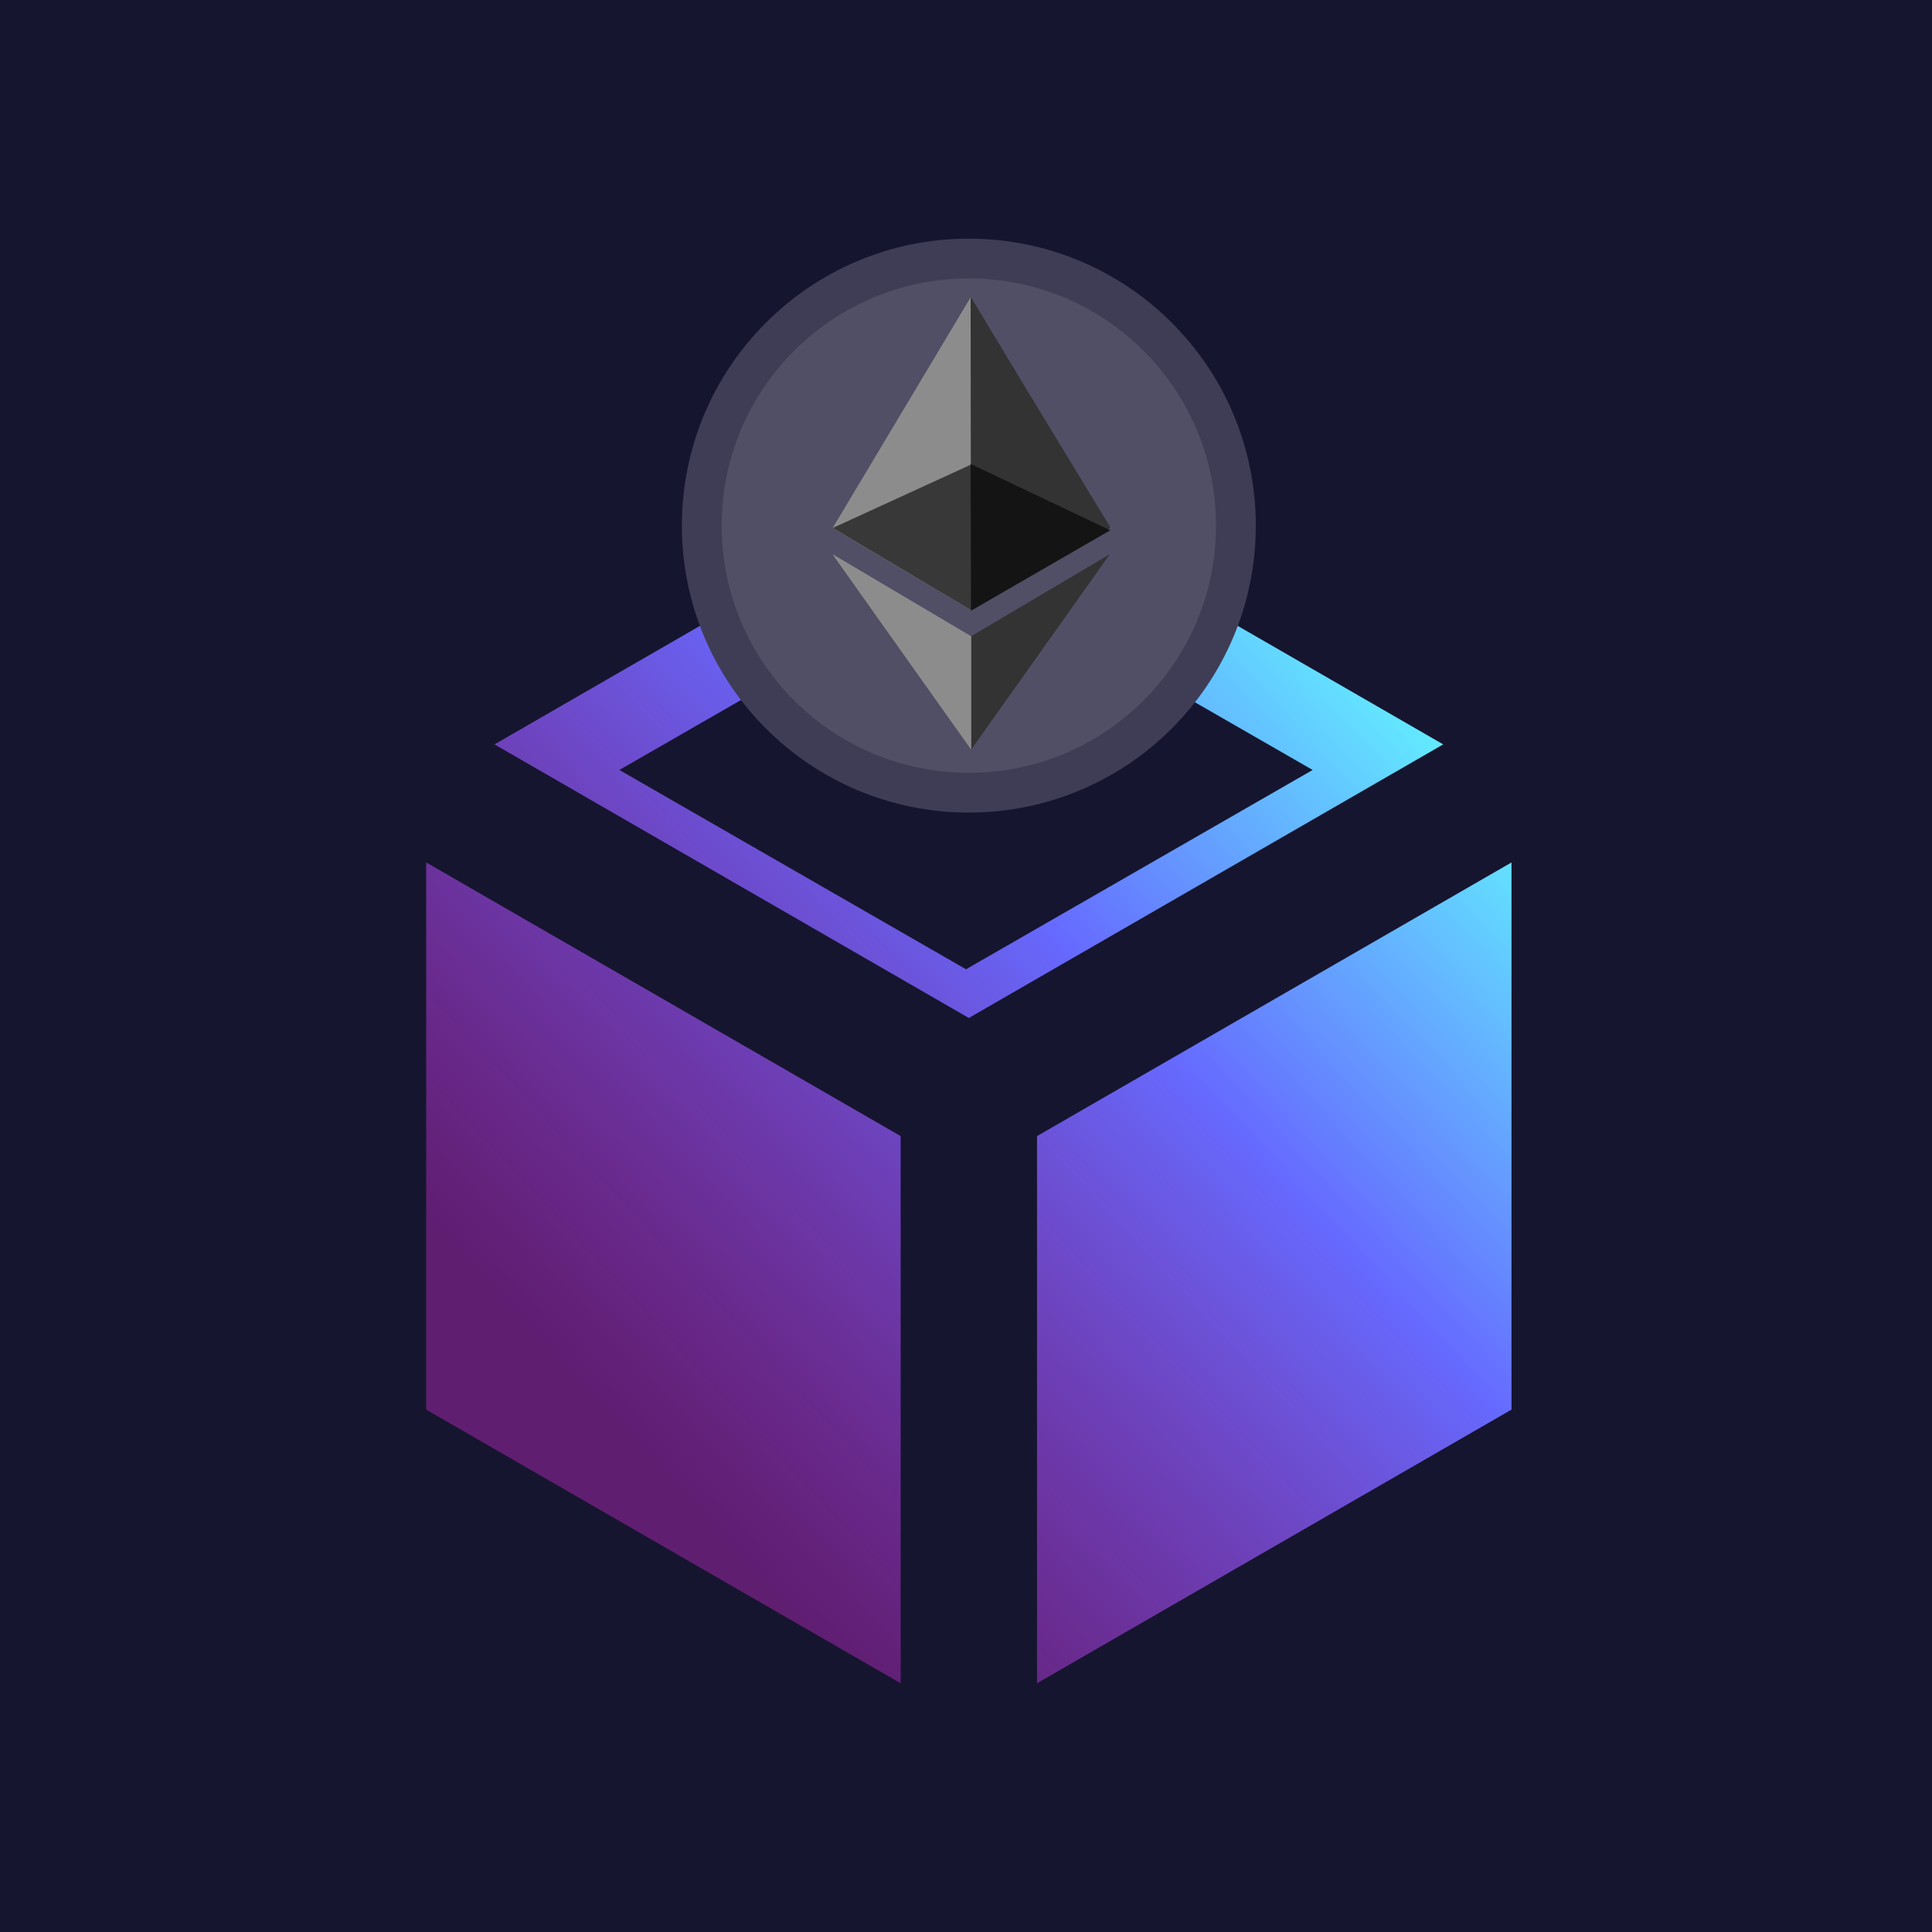 <svg width="340" height="340" viewBox="0 0 340 340" fill="none" xmlns="http://www.w3.org/2000/svg">
<rect width="340" height="340" rx="70" fill="#16152F"/>
<path d="M69 141.387L164.5 196.466V306.613L69 251.534V141.387ZM170.5 186.074L75.01 131L119.748 105.198L170.5 75.926L265.991 131L170.5 186.074ZM176.5 196.466L272 141.387V251.534L176.5 306.613V196.466Z" fill="url(#paint0_linear_0_1)" stroke="#16152F" stroke-width="12"/>
<path d="M170 101V170M230 135.5L170 170L110 135.5L170 101L230 135.5Z" fill="#16152F"/>
<path d="M170 101V170M230 135.5L170 170L110 135.5L170 101L230 135.5Z" stroke="#16152F"/>
<path d="M170.5 143C198.39 143 221 120.39 221 92.5C221 64.61 198.39 42 170.5 42C142.61 42 120 64.61 120 92.5C120 120.39 142.61 143 170.5 143Z" fill="#3F3D56"/>
<path opacity="0.1" d="M170.5 136C194.524 136 214 116.524 214 92.5C214 68.476 194.524 49 170.5 49C146.476 49 127 68.476 127 92.5C127 116.524 146.476 136 170.5 136Z" fill="#F1F1F1"/>
<path d="M170.825 52.345L146.553 92.936L170.907 107.379L170.825 52.345Z" fill="#8C8C8C"/>
<path d="M195.262 92.936L170.907 52.345L170.99 107.379L195.262 92.936Z" fill="#333333"/>
<path d="M146.553 92.913L170.878 81.76L170.907 107.379L146.553 92.913Z" fill="#383838"/>
<path d="M195.262 92.908L170.907 81.76L170.96 106.43L195.262 92.908Z" fill="#141414"/>
<path d="M195.262 97.574L170.907 111.997V131.891L195.262 97.574Z" fill="#333333"/>
<path d="M146.553 97.574L170.907 111.997V131.891L146.553 97.574Z" fill="#8C8C8C"/>
<path d="M170.825 52.345L146.553 92.936L170.907 107.379L170.825 52.345Z" fill="#8C8C8C"/>
<path d="M195.39 92.78L170.814 52.345L170.897 107.168L195.39 92.78Z" fill="#333333"/>
<path d="M146.553 92.913L170.878 81.76L170.907 107.379L146.553 92.913Z" fill="#383838"/>
<path d="M195.39 93.322L170.814 81.647L170.867 107.483L195.39 93.322Z" fill="#141414"/>
<path d="M195.262 97.574L170.907 111.997V131.891L195.262 97.574Z" fill="#333333"/>
<path d="M146.553 97.574L170.907 111.997V131.891L146.553 97.574Z" fill="#8C8C8C"/>
<rect width="340" height="340" rx="70" fill="#16152F"/>
<rect width="340" height="340" fill="#16152F"/>
<path d="M69 141.387L164.5 196.466V306.613L69 251.534V141.387ZM170.5 186.074L75.01 131L119.748 105.198L170.5 75.926L265.991 131L170.5 186.074ZM176.5 196.466L272 141.387V251.534L176.5 306.613V196.466Z" fill="url(#paint1_linear_0_1)" stroke="#16152F" stroke-width="12"/>
<path d="M170 101V170M230 135.5L170 170L110 135.5L170 101L230 135.5Z" fill="#16152F"/>
<path d="M170 101V170M230 135.5L170 170L110 135.5L170 101L230 135.5Z" stroke="#16152F"/>
<path d="M170.5 143C198.39 143 221 120.39 221 92.5C221 64.61 198.39 42 170.5 42C142.61 42 120 64.61 120 92.5C120 120.39 142.61 143 170.5 143Z" fill="#3F3D56"/>
<path opacity="0.1" d="M170.5 136C194.524 136 214 116.524 214 92.5C214 68.476 194.524 49 170.5 49C146.476 49 127 68.476 127 92.5C127 116.524 146.476 136 170.5 136Z" fill="#F1F1F1"/>
<path d="M170.825 52.345L146.553 92.936L170.907 107.379L170.825 52.345Z" fill="#8C8C8C"/>
<path d="M195.262 92.936L170.907 52.345L170.99 107.379L195.262 92.936Z" fill="#333333"/>
<path d="M146.553 92.913L170.878 81.76L170.907 107.379L146.553 92.913Z" fill="#383838"/>
<path d="M195.262 92.908L170.907 81.76L170.96 106.43L195.262 92.908Z" fill="#141414"/>
<path d="M195.262 97.574L170.907 111.997V131.891L195.262 97.574Z" fill="#333333"/>
<path d="M146.553 97.574L170.907 111.997V131.891L146.553 97.574Z" fill="#8C8C8C"/>
<path d="M170.825 52.345L146.553 92.936L170.907 107.379L170.825 52.345Z" fill="#8C8C8C"/>
<path d="M195.39 92.78L170.814 52.345L170.897 107.168L195.39 92.78Z" fill="#333333"/>
<path d="M146.553 92.913L170.878 81.76L170.907 107.379L146.553 92.913Z" fill="#383838"/>
<path d="M195.39 93.322L170.814 81.647L170.867 107.483L195.39 93.322Z" fill="#141414"/>
<path d="M195.262 97.574L170.907 111.997V131.891L195.262 97.574Z" fill="#333333"/>
<path d="M146.553 97.574L170.907 111.997V131.891L146.553 97.574Z" fill="#8C8C8C"/>
<defs>
<linearGradient id="paint0_linear_0_1" x1="334.071" y1="114.728" x2="145.443" y2="290.039" gradientUnits="userSpaceOnUse">
<stop offset="0.245" stop-color="#62F6FF"/>
<stop offset="0.552" stop-color="#666AFF"/>
<stop offset="1" stop-color="#B228BC" stop-opacity="0.47"/>
</linearGradient>
<linearGradient id="paint1_linear_0_1" x1="334.071" y1="114.728" x2="145.443" y2="290.039" gradientUnits="userSpaceOnUse">
<stop offset="0.245" stop-color="#62F6FF"/>
<stop offset="0.552" stop-color="#666AFF"/>
<stop offset="1" stop-color="#B228BC" stop-opacity="0.47"/>
</linearGradient>
</defs>
</svg>
